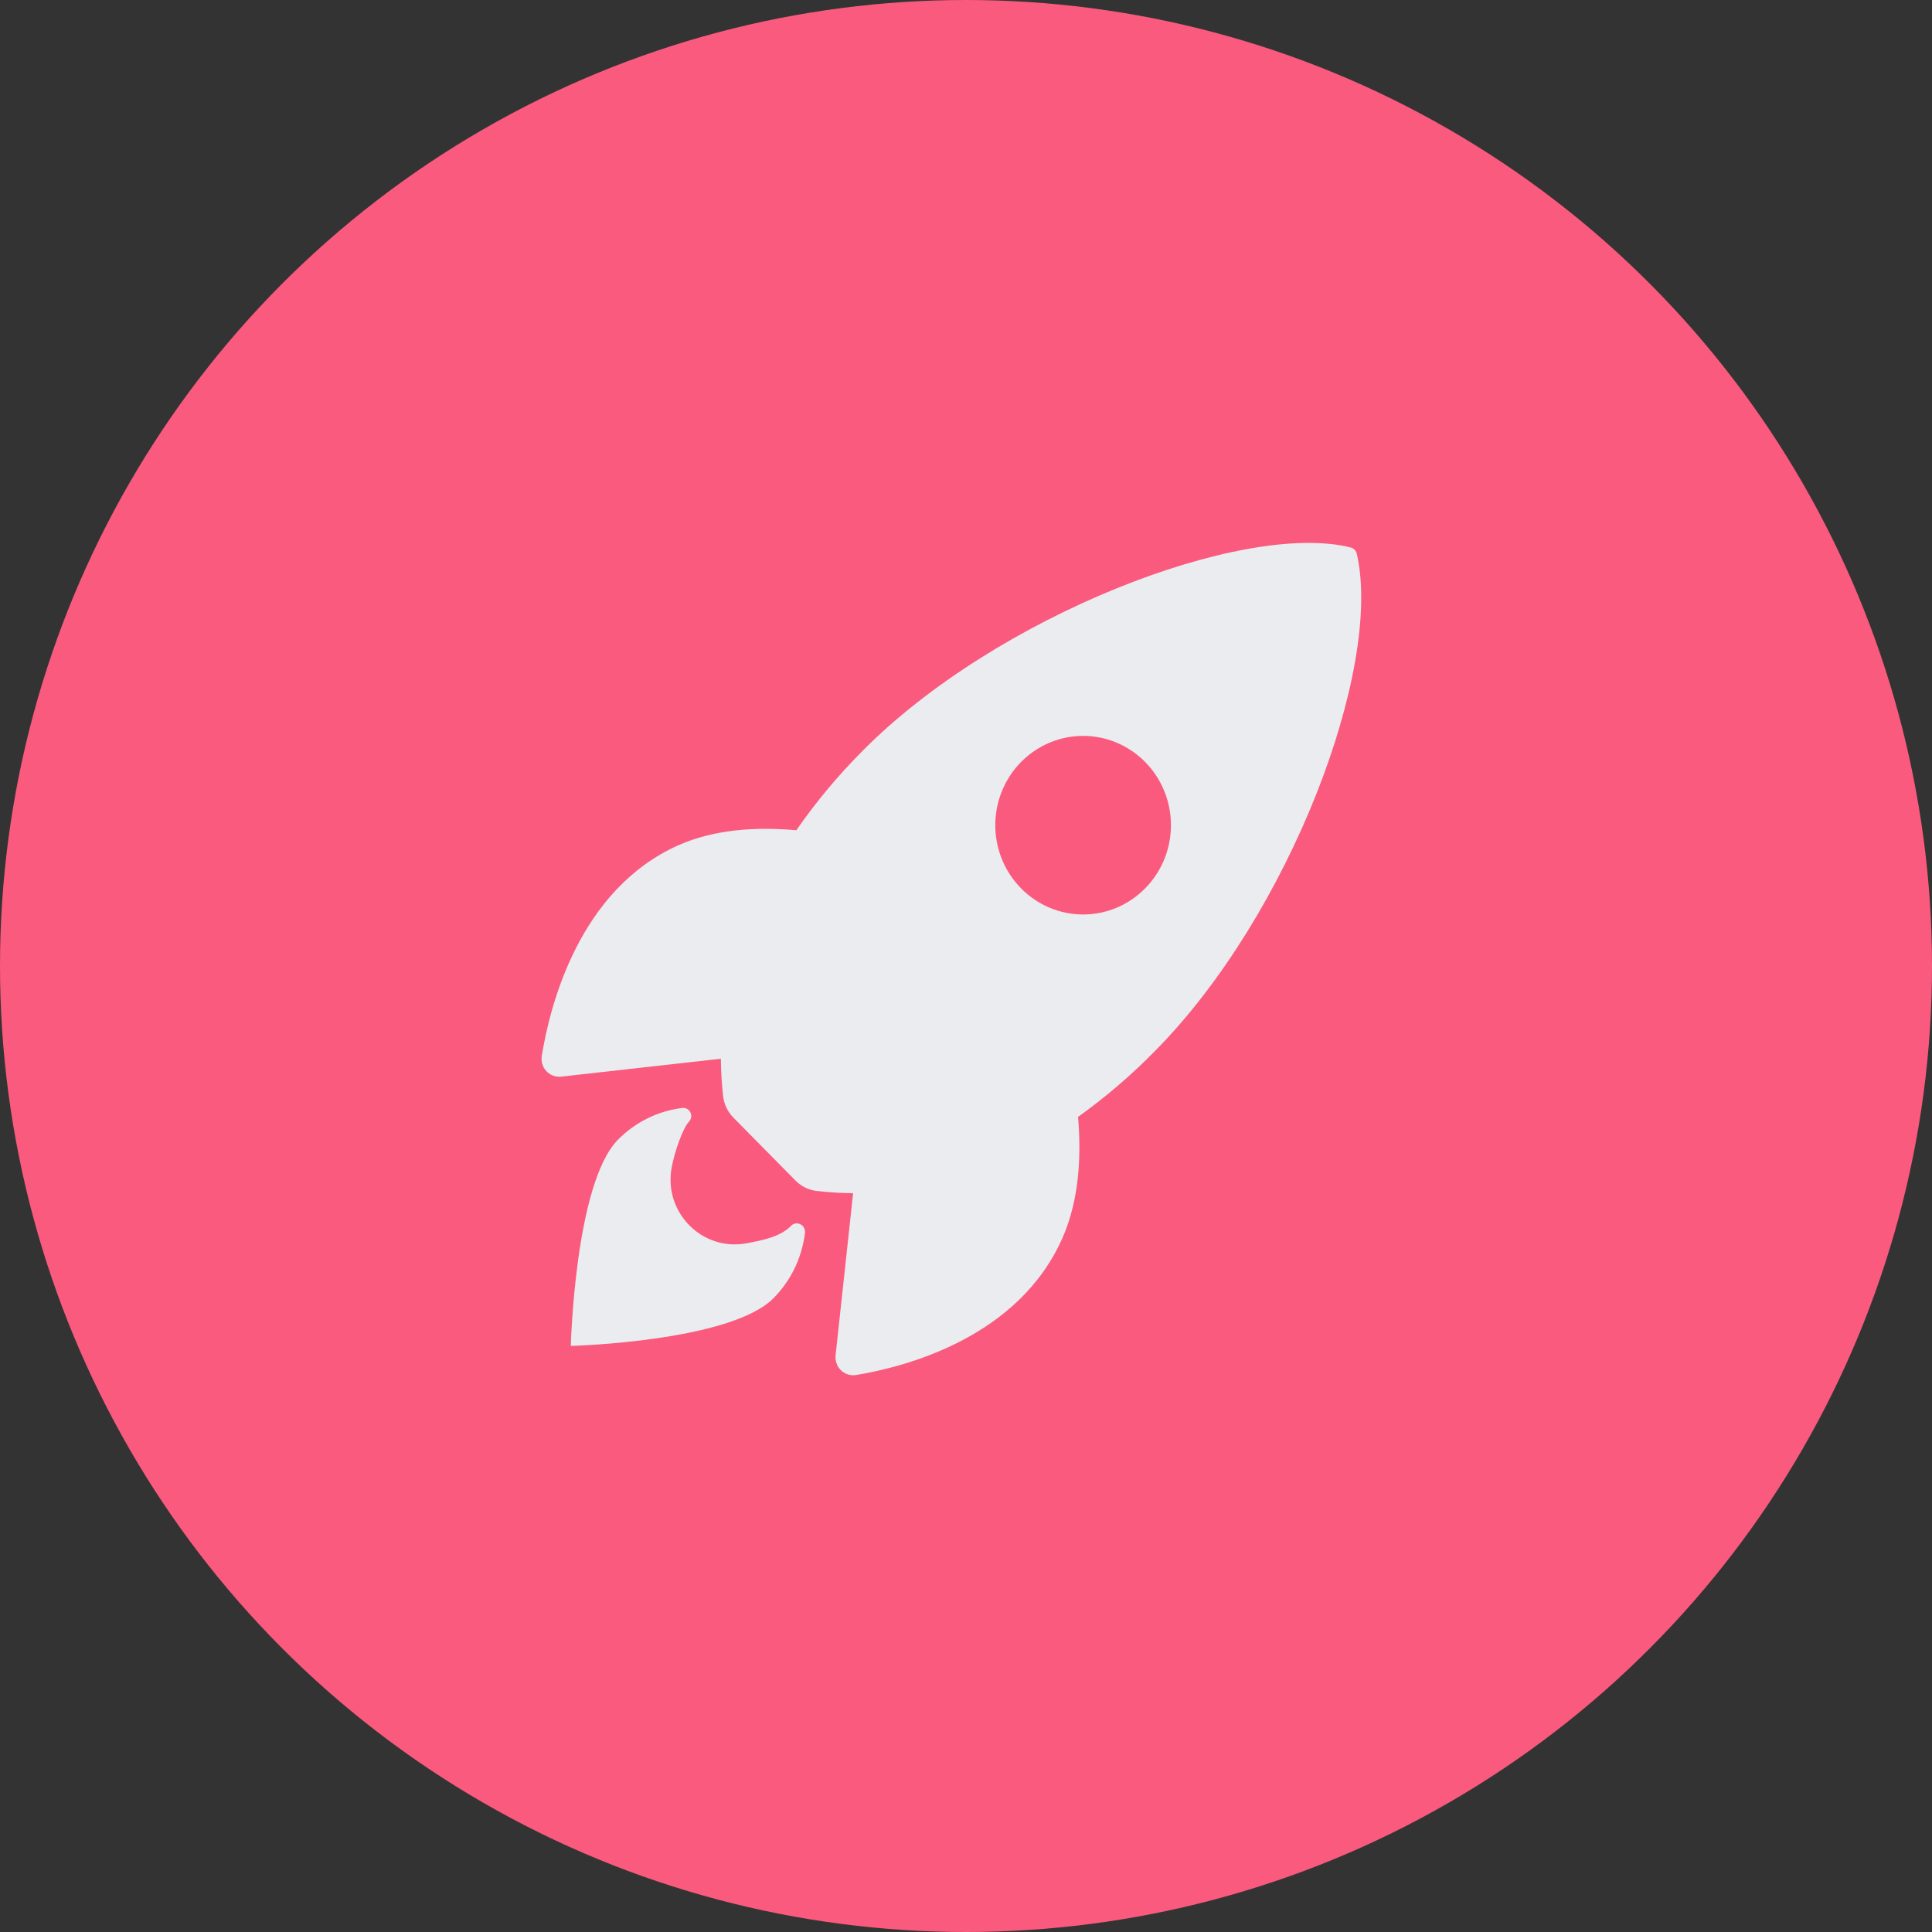 <svg width="60" height="60" viewBox="0 0 60 60" fill="none" xmlns="http://www.w3.org/2000/svg">
<rect x="0" y="0" width="60" height="60" fill="#333333" stroke="none"/>
<circle cx="30" cy="30" r="30" fill="#FA5A7D"/>
<path d="M42.14 17.211C42.13 17.16 42.105 17.113 42.069 17.075C42.034 17.038 41.988 17.012 41.938 17C38.61 16.172 30.921 19.12 26.755 23.352C26.011 24.101 25.334 24.915 24.73 25.784C23.445 25.668 22.16 25.765 21.066 26.25C17.976 27.632 17.077 31.238 16.826 32.789C16.812 32.874 16.817 32.961 16.842 33.044C16.866 33.126 16.909 33.202 16.967 33.264C17.026 33.327 17.097 33.375 17.177 33.405C17.256 33.435 17.341 33.445 17.426 33.436L22.387 32.88C22.39 33.26 22.413 33.64 22.454 34.017C22.479 34.28 22.594 34.525 22.778 34.711L24.699 36.658C24.882 36.846 25.123 36.962 25.381 36.988C25.751 37.03 26.122 37.053 26.494 37.056L25.95 42.092C25.941 42.178 25.951 42.264 25.981 42.345C26.01 42.426 26.057 42.499 26.119 42.558C26.181 42.617 26.255 42.66 26.336 42.685C26.417 42.711 26.503 42.716 26.586 42.702C28.11 42.453 31.664 41.539 33.016 38.399C33.493 37.286 33.591 35.987 33.48 34.687C34.337 34.073 35.14 33.385 35.879 32.629C40.058 28.403 42.941 20.762 42.14 17.211ZM31.709 27.587C31.328 27.2 31.068 26.706 30.962 26.168C30.857 25.63 30.911 25.073 31.117 24.566C31.324 24.059 31.673 23.626 32.122 23.322C32.57 23.017 33.098 22.854 33.637 22.854C34.177 22.854 34.704 23.017 35.153 23.322C35.601 23.626 35.951 24.059 36.157 24.566C36.364 25.073 36.417 25.63 36.312 26.168C36.207 26.706 35.947 27.2 35.565 27.587C35.312 27.845 35.012 28.049 34.681 28.189C34.35 28.328 33.995 28.4 33.637 28.4C33.279 28.4 32.925 28.328 32.594 28.189C32.263 28.049 31.962 27.845 31.709 27.587Z" fill="#EAECF0"/>
<path d="M24.568 38.069C24.257 38.387 23.758 38.51 23.156 38.616C21.806 38.85 20.613 37.663 20.856 36.276C20.948 35.75 21.222 35.012 21.393 34.839C21.43 34.802 21.455 34.754 21.463 34.701C21.472 34.649 21.465 34.595 21.442 34.548C21.419 34.5 21.382 34.461 21.336 34.436C21.29 34.411 21.237 34.401 21.185 34.409C20.43 34.502 19.727 34.85 19.189 35.397C17.853 36.756 17.727 41.799 17.727 41.799C17.727 41.799 22.691 41.67 24.027 40.311C24.566 39.765 24.909 39.05 25 38.281C25.021 38.039 24.732 37.896 24.568 38.069Z" fill="#EAECF0"/>
</svg>
